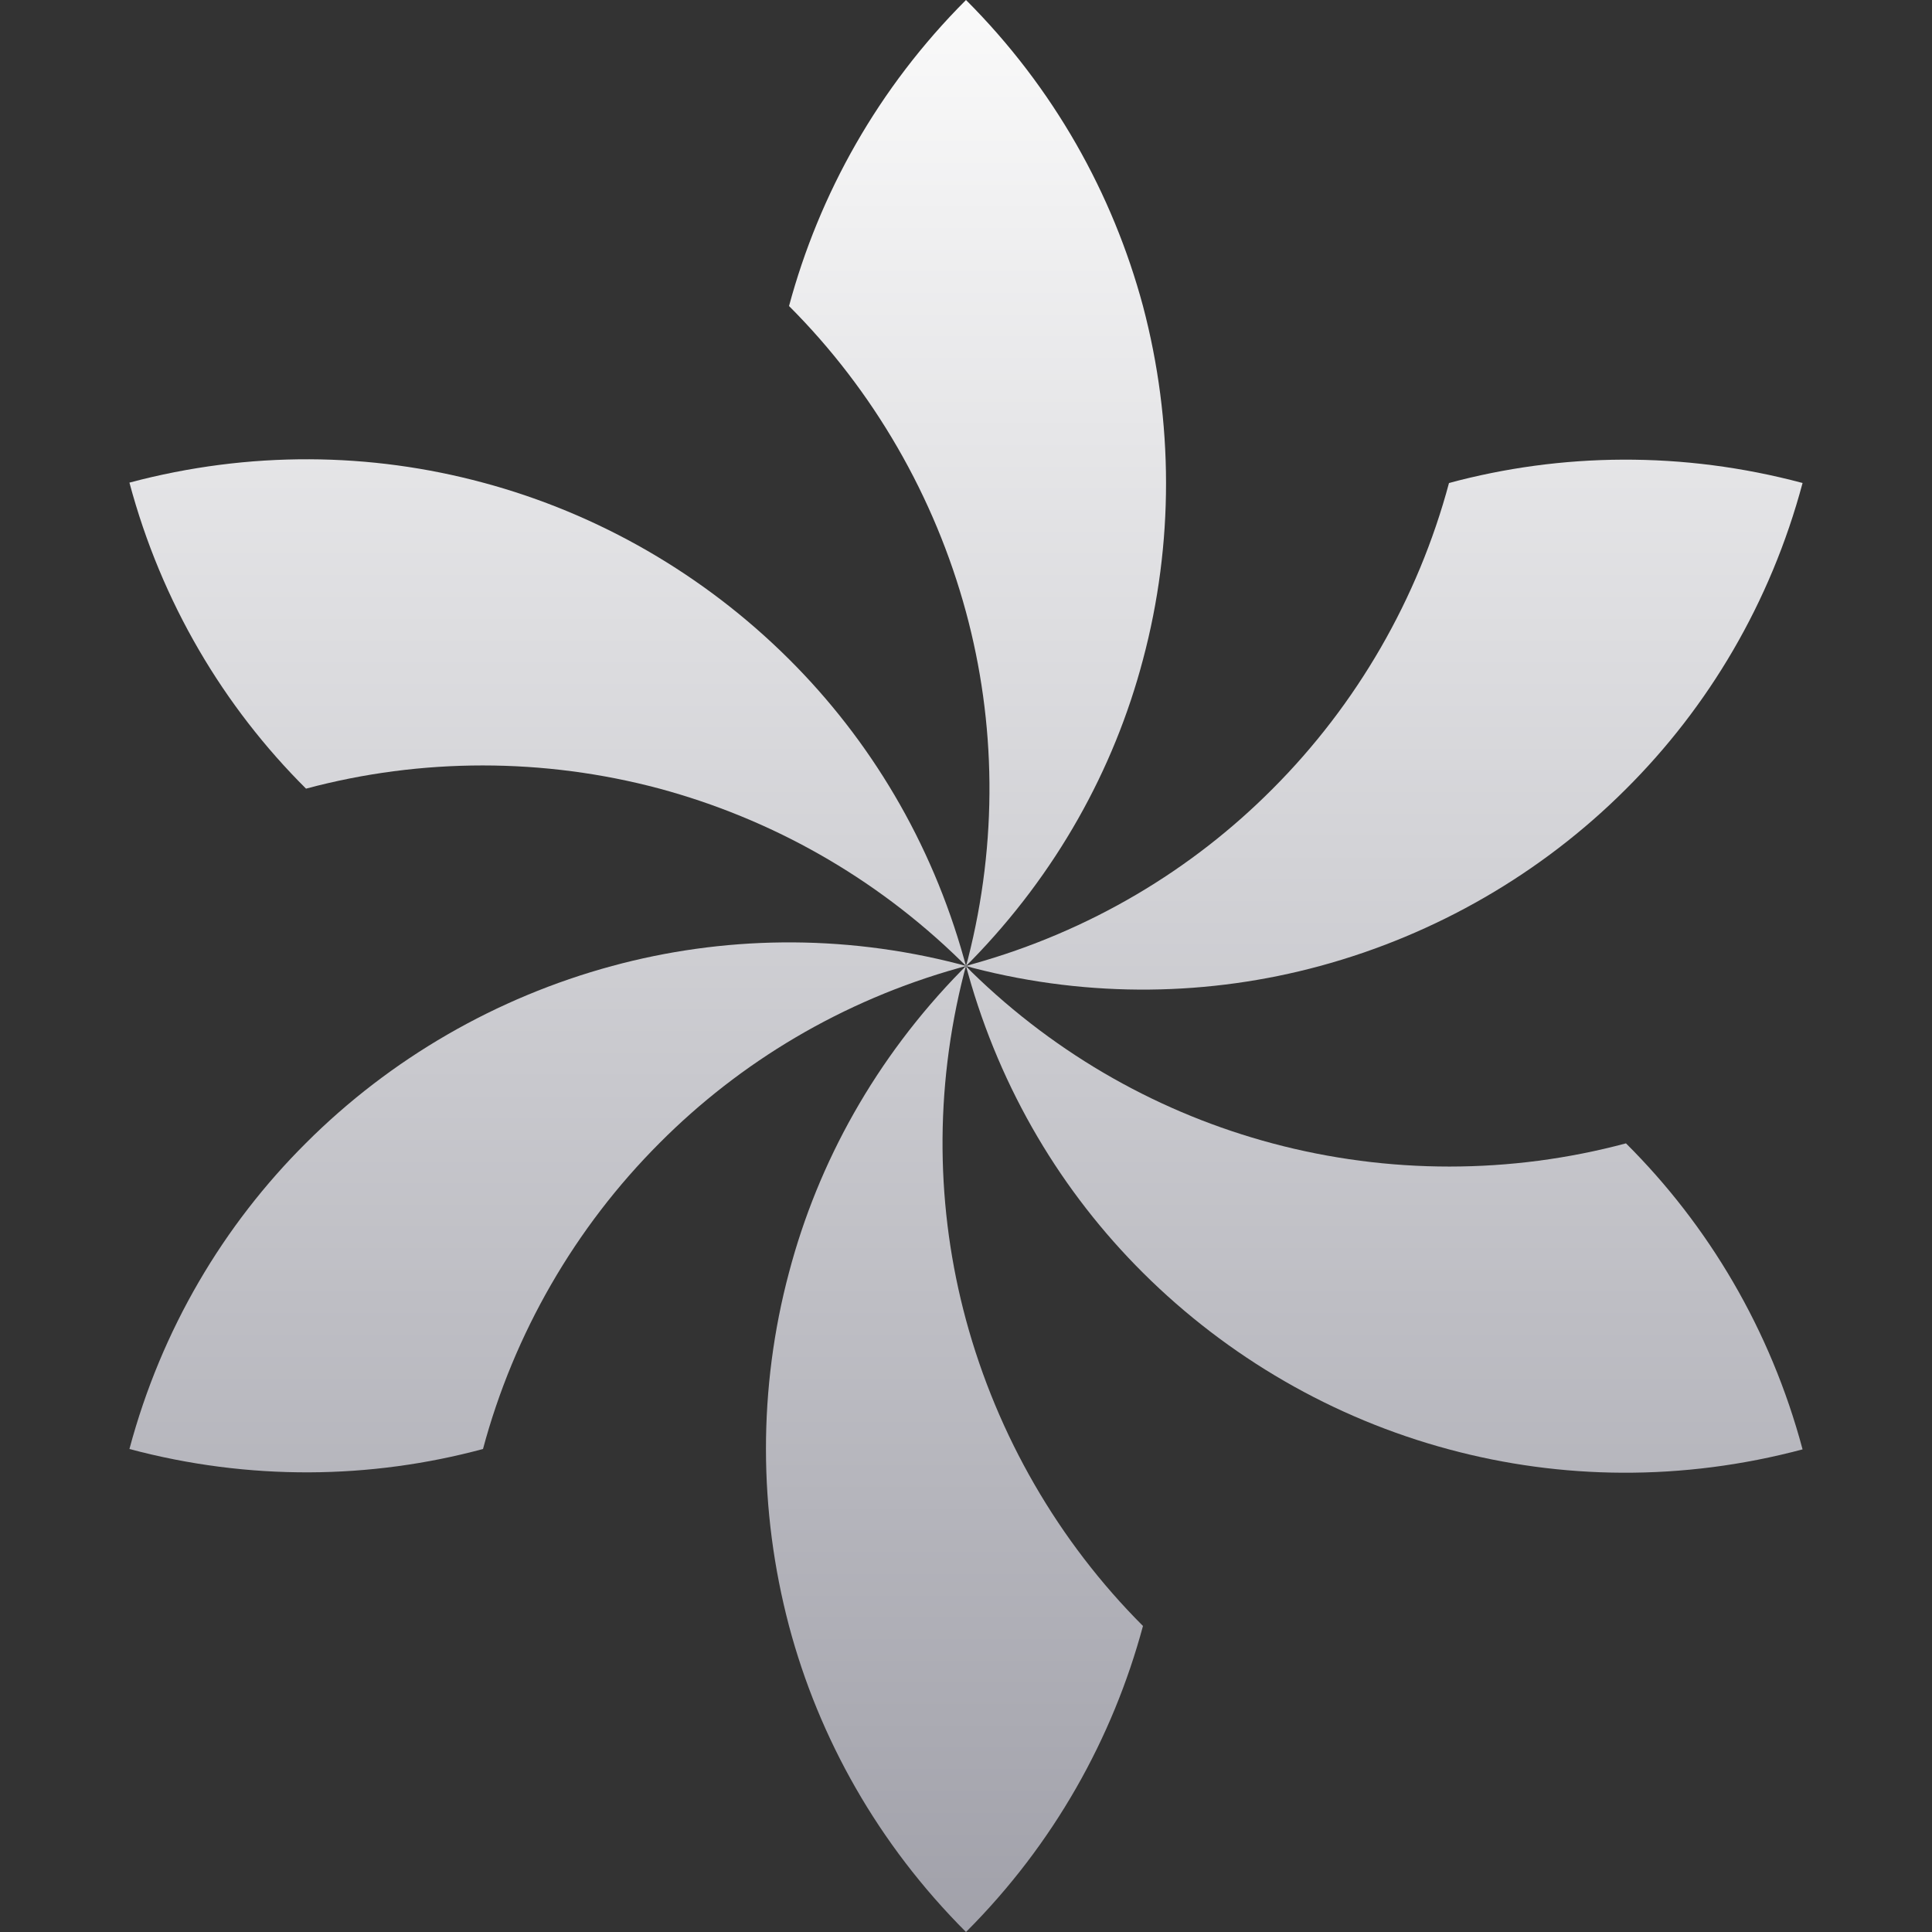 <svg xmlns="http://www.w3.org/2000/svg" xml:space="preserve" viewBox="0 0 512 512"><rect x="0" y="0" width="512" height="512" fill="#333333" stroke="none"/><linearGradient id="timesy_svg__a" x1="145.148" x2="145.148" y1="514" y2="2" gradientTransform="matrix(1 0 0 -1 0 514)" gradientUnits="userSpaceOnUse"><stop offset="0" style="stop-color:#fafafa"/><stop offset="1" style="stop-color:#a1a1aa"/></linearGradient><path d="m254.7 254.7 1.3 1.3-.5-1.8c-8.7-31.2-25-58.2-46.4-79.5-22.5-22.4-50.5-38.6-81.1-46.8-29.7-8-61.8-8.5-93.7 0 8.5 31.8 25 59.4 46.8 81.1 30.6-8.2 63-8.2 93.7 0 29.2 7.9 56.8 23.1 79.9 45.7" style="fill:url(#timesy_svg__a)"/><linearGradient id="timesy_svg__b" x1="259.075" x2="259.075" y1="514" y2="2" gradientTransform="matrix(1 0 0 -1 0 514)" gradientUnits="userSpaceOnUse"><stop offset="0" style="stop-color:#fafafa"/><stop offset="1" style="stop-color:#a1a1aa"/></linearGradient><path d="M256 0c-23.3 23.3-38.9 51.4-46.9 81.1 22.4 22.4 38.6 50.5 46.9 81.1 7.9 29.2 8.5 60.7.5 92l-.5 1.8 1.3-1.3c22.6-23.1 37.9-50.7 45.6-79.9 8.2-30.7 8.1-63 0-93.7-8-29.7-23.6-57.8-46.9-81.1" style="fill:url(#timesy_svg__b)"/><linearGradient id="timesy_svg__c" x1="366.854" x2="366.854" y1="514" y2="2" gradientTransform="matrix(1 0 0 -1 0 514)" gradientUnits="userSpaceOnUse"><stop offset="0" style="stop-color:#fafafa"/><stop offset="1" style="stop-color:#a1a1aa"/></linearGradient><path d="M384 128c-8.2 30.6-24.4 58.7-46.8 81.1-21.3 21.4-48.3 37.7-79.5 46.4l-1.7.5 1.8.5c31.3 8.1 62.9 7.4 92-.5 30.6-8.3 58.7-24.5 81.1-46.9 21.8-21.7 38.3-49.3 46.8-81.1-31.8-8.5-64-8-93.7 0" style="fill:url(#timesy_svg__c)"/><linearGradient id="timesy_svg__d" x1="366.852" x2="366.852" y1="514" y2="2" gradientTransform="matrix(1 0 0 -1 0 514)" gradientUnits="userSpaceOnUse"><stop offset="0" style="stop-color:#fafafa"/><stop offset="1" style="stop-color:#a1a1aa"/></linearGradient><path d="m256 256 .5 1.8c8.7 31.2 25 58.2 46.4 79.5 22.5 22.4 50.5 38.6 81.1 46.8 29.7 8 61.8 8.5 93.7 0-8.5-31.8-25-59.4-46.8-81.1-30.6 8.2-63 8.2-93.7 0-29.2-7.8-56.8-23-79.9-45.6z" style="fill:url(#timesy_svg__d)"/><linearGradient id="timesy_svg__e" x1="252.924" x2="252.924" y1="514" y2="2" gradientTransform="matrix(1 0 0 -1 0 514)" gradientUnits="userSpaceOnUse"><stop offset="0" style="stop-color:#fafafa"/><stop offset="1" style="stop-color:#a1a1aa"/></linearGradient><path d="M302.9 430.9c-22.4-22.4-38.6-50.5-46.9-81.1-7.9-29.2-8.5-60.7-.5-92l.5-1.8-1.3 1.3c-22.6 23.1-37.9 50.7-45.6 79.9-8.2 30.7-8.1 63 0 93.7 7.9 29.7 23.6 57.8 46.9 81.1 23.3-23.3 38.9-51.4 46.9-81.1" style="fill:url(#timesy_svg__e)"/><linearGradient id="timesy_svg__f" x1="145.147" x2="145.147" y1="514" y2="2" gradientTransform="matrix(1 0 0 -1 0 514)" gradientUnits="userSpaceOnUse"><stop offset="0" style="stop-color:#fafafa"/><stop offset="1" style="stop-color:#a1a1aa"/></linearGradient><path d="m254.2 256.5 1.8-.5-1.8-.5c-31.3-8.1-62.9-7.4-92 .5-30.6 8.3-58.7 24.5-81.1 46.9-21.8 21.7-38.3 49.3-46.8 81.1 31.8 8.5 64 8 93.7 0 8.2-30.6 24.4-58.7 46.8-81.1 21.3-21.4 48.3-37.7 79.4-46.4" style="fill:url(#timesy_svg__f)"/></svg>